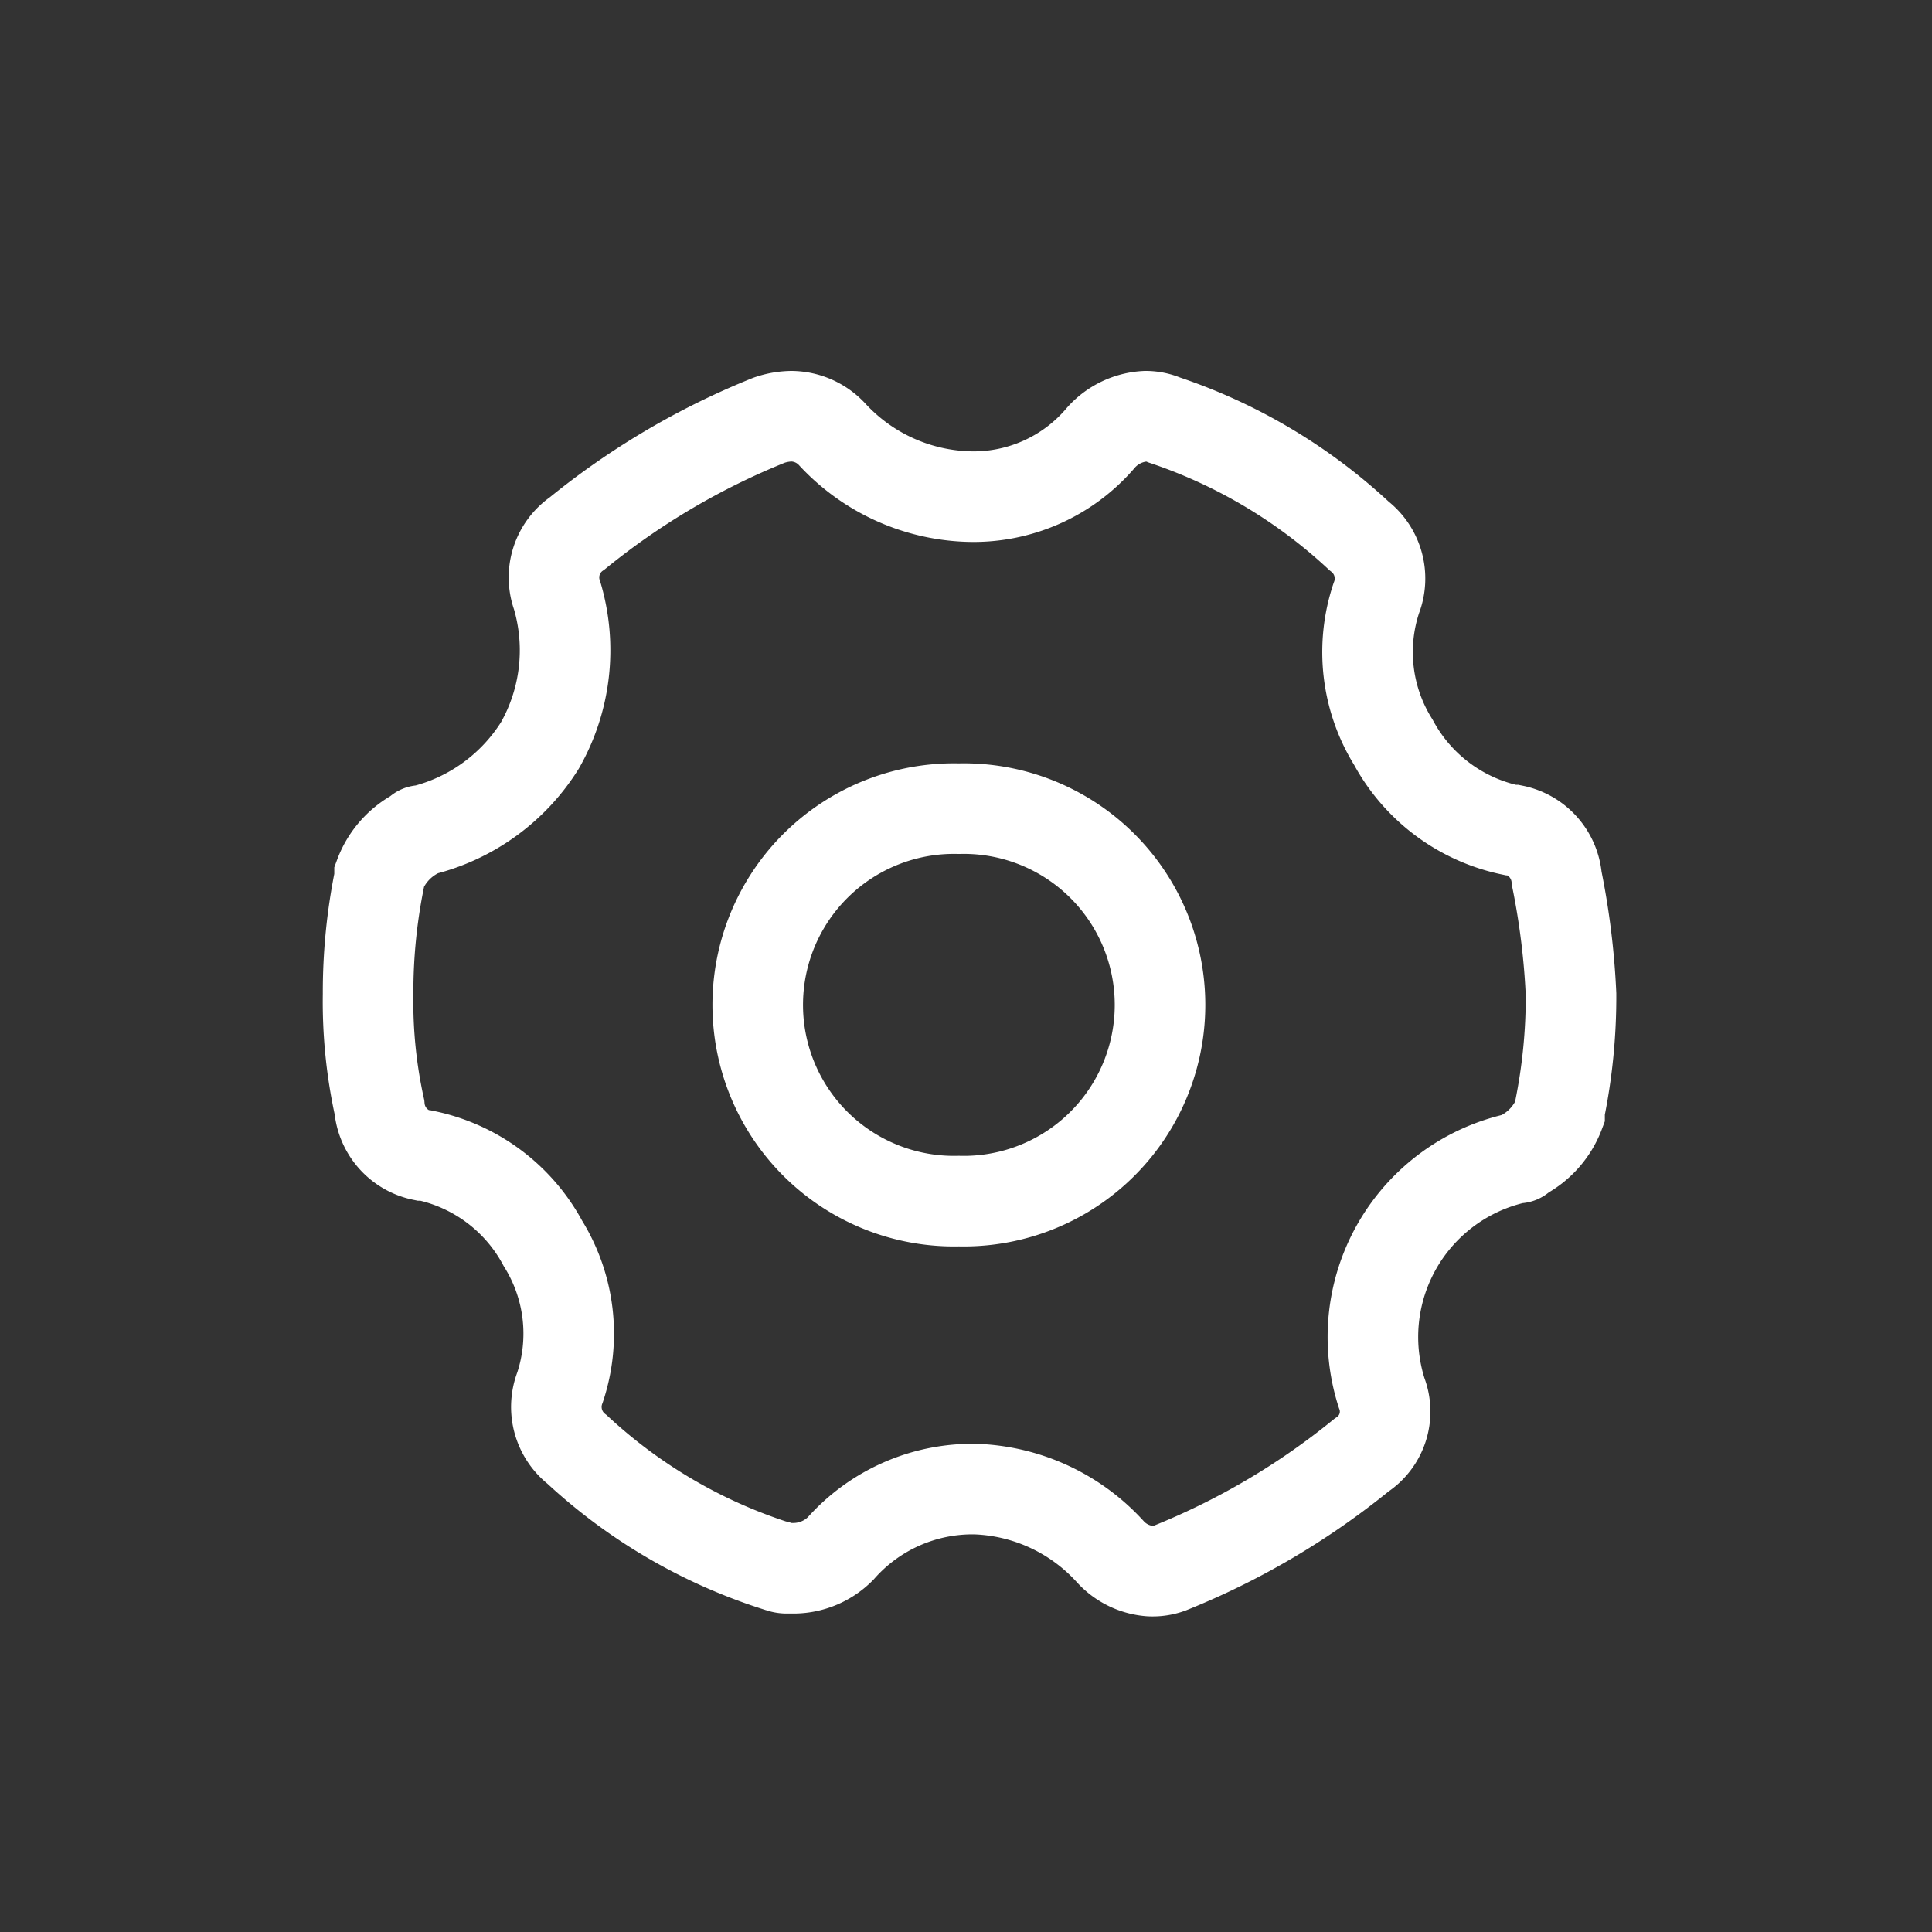 <svg xmlns="http://www.w3.org/2000/svg" width="32" height="32" viewBox="0 0 32 32">
  <rect x="0" y="0" width="32" height="32" fill="#333333" stroke="none"/>
  <g id="组_23" data-name="组 23" transform="translate(-921.881 -1110.881)">
    <rect id="矩形_48" data-name="矩形 48" width="32" height="32" transform="translate(921.881 1110.881)" fill="none"/>
    <path id="Fill_1" data-name="Fill 1" d="M12.951,19.128a.989.989,0,0,1-.664-.328,3.163,3.163,0,0,0-2.231-1.03,2.917,2.917,0,0,0-2.229.983,1.1,1.1,0,0,1-.759.328H6.926a.316.316,0,0,1-.127-.029.173.173,0,0,0-.062-.017,8.764,8.764,0,0,1-3.274-1.92.894.894,0,0,1-.284-1.03A2.828,2.828,0,0,0,2.895,13.7,2.874,2.874,0,0,0,.949,12.244H.9a.894.894,0,0,1-.712-.8A8.146,8.146,0,0,1,0,9.574a9.441,9.441,0,0,1,.19-1.92V7.607a1.3,1.3,0,0,1,.617-.7c.047-.047.047-.047.1-.047A3.2,3.2,0,0,0,2.846,5.452a3.19,3.19,0,0,0,.285-2.482A.884.884,0,0,1,3.464,1.94,12.29,12.29,0,0,1,6.642.066,1.189,1.189,0,0,1,7.013,0a.931.931,0,0,1,.673.3,3.2,3.2,0,0,0,2.23,1.03,2.766,2.766,0,0,0,2.23-.984A1.059,1.059,0,0,1,12.879,0a.789.789,0,0,1,.309.063,8.858,8.858,0,0,1,3.226,1.92.891.891,0,0,1,.285,1.03,2.824,2.824,0,0,0,.284,2.39,2.884,2.884,0,0,0,1.945,1.452h.047a.893.893,0,0,1,.712.8,12.458,12.458,0,0,1,.237,1.92,9.4,9.4,0,0,1-.19,1.92v.047a1.309,1.309,0,0,1-.617.7c-.047.046-.047.046-.1.046a3.036,3.036,0,0,0-2.23,3.888.859.859,0,0,1-.332,1.03,12.29,12.29,0,0,1-3.178,1.873A.821.821,0,0,1,12.951,19.128ZM9.785,6.5a3.251,3.251,0,1,0,0,6.5,3.251,3.251,0,1,0,0-6.5Z" transform="translate(927.978 1117.775)" fill="none" stroke="#fff" stroke-miterlimit="10" stroke-width="1.5"/>
  </g>
</svg>
